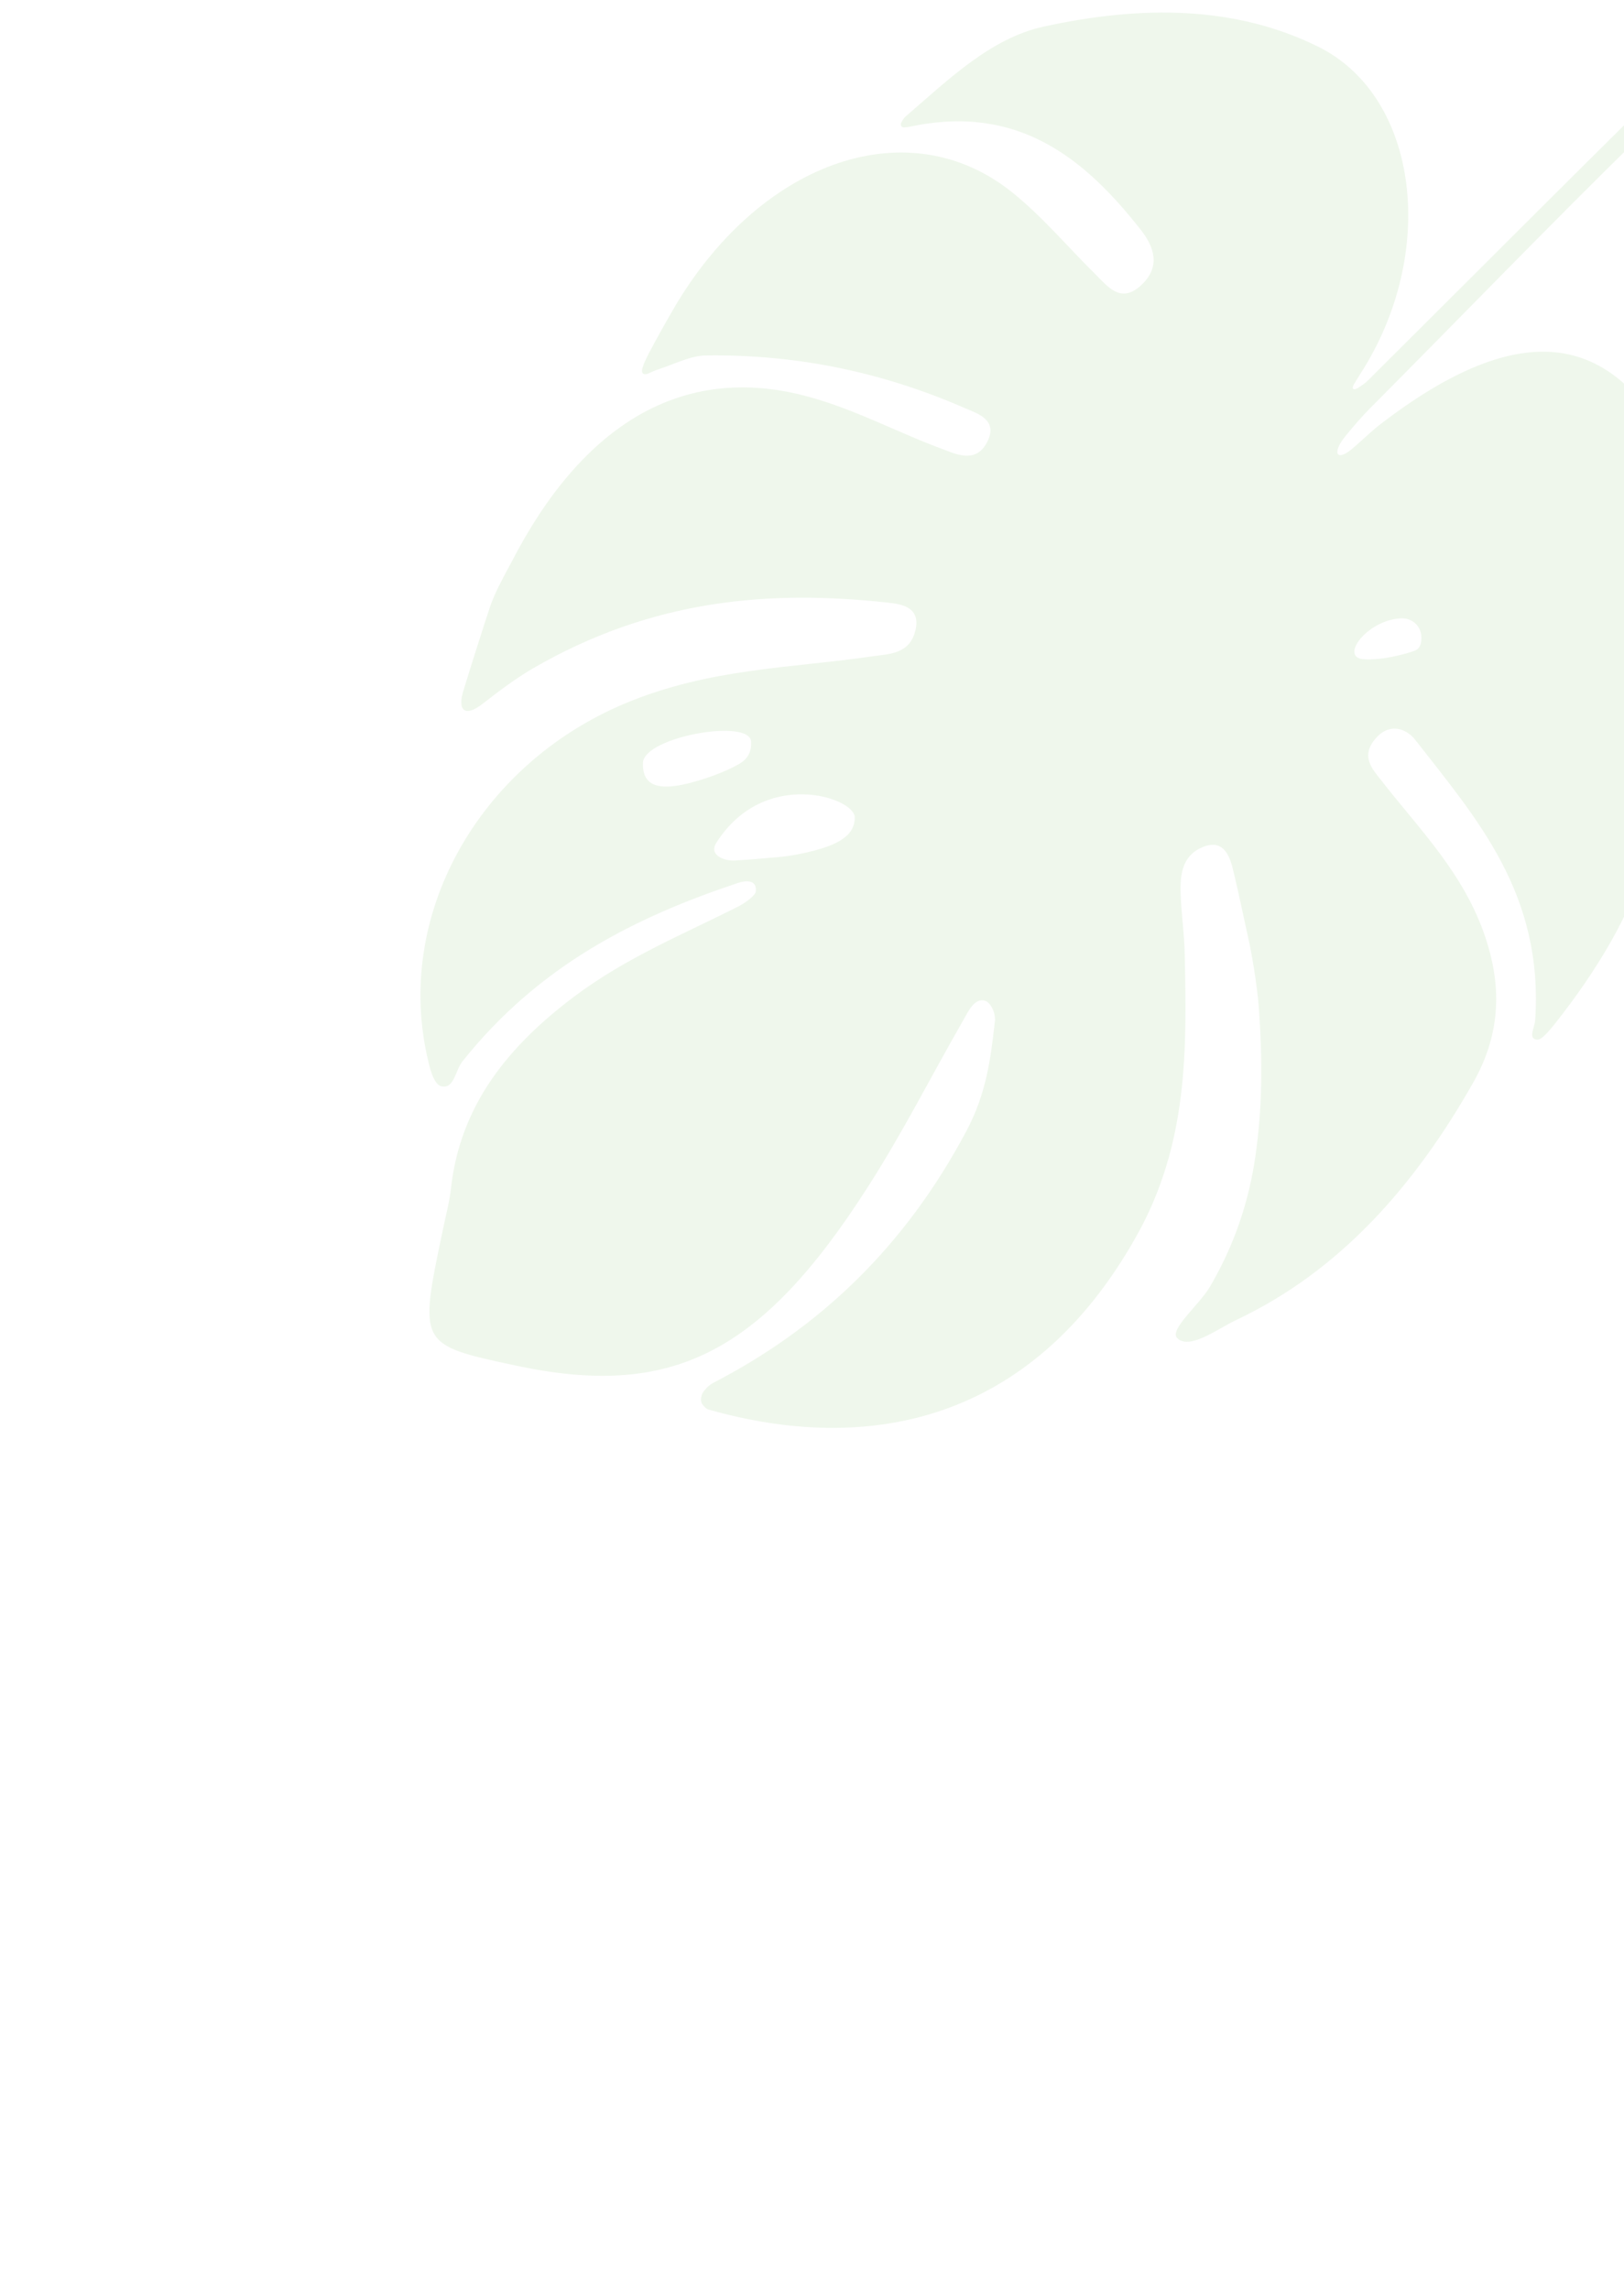 <svg version="1.2" xmlns="http://www.w3.org/2000/svg" viewBox="0 0 359 506" width="359" height="506">
	<title>&lt;Compound Path&gt;</title>
	<style>
		.s0 { fill: #5AAE44; opacity: 0.1; }
	</style>
	<path id="&lt;Compound Path&gt;" fill-rule="evenodd" class="s0" transform="translate(230 390) rotate(35) scale(-0.7, -0.9)" d="m94.6 194.6c5.9 4.2 11.7 8.5 17.7 12.6 3.9 2.7 8.5 4.7 12.1 0 3.6-4.6 0.4-8.7-2.7-12-4-4.2-8.5-7.8-12.4-12-17.3-18.4-35.1-37.3-38.4-63.4-6.8-53 30.8-82 79.3-95.1 0.8-0.2 1.7 0 2.6 0.2 1.3 0.4 2.2 1.9 1.9 3.3-0.1 0.9-0.4 1.7-0.8 2.4-17.7 26.2-25 54.5-20 86.3 1.6 10.5 6.9 18.2 12.5 26.2 1.1 1.7 4.4 3.2 6.2 2.8 3.4-0.8 2.5-4.5 2.2-7-1.8-15.6-4.7-31.2-5.5-46.8-2.7-49 12.6-70.6 59-85.8 28.6-9.4 28.6-9.4 43.1 17 1.8 3.2 3.3 6.5 5.4 9.5 12.8 18.1 11 36.8 2.9 56.1-6.4 15.2-16.9 27.8-26.2 41.3-1 1.5-2.4 4.5-1.7 5.4 1.9 2.6 4.7 0.7 6.2-0.9 20.1-21.1 36.5-44.3 38.9-74.7 0.2-2.8-2.9-6.7 0.9-7.9 2.1-0.7 5.6 1.5 8 3.2 35.2 24.2 40.7 66.5 13.9 99.6-15.5 19.1-36.6 30.5-55.8 44.6-3.9 2.8-9.2 5.7-5.9 11.5 2.9 5 8.4 2.8 12.3 1.1 32.2-13.8 61.1-32.1 79.6-63.2 2.6-4.4 4.6-9.2 6.5-14 2-5.2 5.3-5.2 7.4-0.1 2.9 7 5.7 13.9 8.4 20.9 1.3 3.7 1.8 7.7 2.4 11.6 6.7 38.1-8.5 64-45.5 74.8-15 4.4-30.9 5.7-46.3 8.9-4.1 0.8-10.5 1.8-9.5 7.5 1 6 7.4 4.5 11.5 3.8 27.1-4.2 53-12.5 77-26 3.8-2.1 6.5-6.1 9.6-9.3 0.7-0.7 1.3-1.5 1.9-2.3 1-1.3 2.2-1.1 2.7 0.5 0.4 1 0.6 2 0.8 3 0.8 4.8 1.4 9.6 1.9 14.4 3.6 41.3-25.2 71.8-66.6 69.7-12.1-0.6-24-3.1-36-4.7-5.7-0.7-12.8-2.8-14.4 4.9-1.4 6.6 5.2 9.2 10.4 10.4 27.6 6.5 54.7 8 78.4-11.9 0.4-0.3 0.8-0.6 1.3-0.9 0.8-0.4 1.6 0 1.6 0.9 0.1 0.6 0.1 1.2-0.1 1.7-4.4 13.5-7.8 27.5-19.3 37.3-21.8 18.4-46.1 31.3-74.7 34.7-35.2 4.2-68.6-24.7-70.2-60.1q-0.1-1.3-0.2-2.7c-0.2-1.4-1-1.5-1.8-0.1-0.4 0.9-0.9 1.7-1.1 2.6-9.2 39.8-18 79.7-27.7 119.4-4.7 19-11 37.7-16.6 56.5-0.9 3.1-2.2 5.6-6.3 4.7-4.5-1-2.1-3.3-1.4-5.4 21.5-58.5 32.8-119.5 46.3-180 0.7-3.1 1.1-6.2 1.4-9.4 0.5-5.2-2.3-6.5-4-1.7-1 2.9-1.7 6-2.8 8.8-16.9 42-44.1 52.9-85.3 34.1-24-10.9-43.5-27-57.7-49.4-0.5-0.7-0.8-1.5-1.2-2.3-0.5-1.3 0.3-2.2 1.9-1.9q1.4 0.3 2.8 0.7c7 2 13.9 4.2 20.8 6.2 0.5 0.1 1.1 0.1 1.7-0.1 1-0.2 1.2-0.9 0.6-1.5-0.4-0.4-0.8-0.8-1.2-1-30.2-18.7-38.7-47.1-36.2-80.5 0.2-2 0.4-5 1.6-5.7 2.7-1.4 3 2.1 4.1 3.5 20.8 26.8 51.9 32.4 82 39.6 4 0.9 9.5 0 10.3-5.1 1-6.1-4.9-6.9-9.1-7.9-18.8-4.5-38.1-7-55.3-16.9-12.3-7.1-21.3-16.5-23.1-30.8-3.6-29.1 0.4-56.8 18.2-81.1 3.5-4.8 6.7-12.8 12.1-12.1 3.6 0.5 0.4 9.5 0.8 14.7 1.2 12 5.4 22.9 11.9 32.9 7 10.8 15.5 20.2 24.7 29.1 3.9 3.9 10.8 9.5 15.3 12.8zm124.5-36.8c-1.2 2.2-1.5 4.4 0.5 6.6 3.6 4 32.5-2.7 31.2-24.6-0.2-3.6-5.4-2.6-8.1-0.9-3.9 2.4-7.7 4.9-11.5 7.4-4.5 3.1-10.3 8.1-12.1 11.5zm40.3 0.7c-1.3 2-1.7 4.1 0.7 6.5 4.5 4.7 28.5-14 24.2-19.4-4.3-5.3-9.7-2.6-14.2 1.1-1.1 0.9-2.2 1.9-3.2 2.9-1.8 1.7-5.4 5.5-7.5 8.9zm-154.2 118c-0.9 0.9-1.3 1.9 0.1 3.6 2.2 2.7 6.3 3 9.2 1.2 8.4-5.2 8.7-16.7 1.9-13.3-5 2.4-9.6 6.8-11.2 8.5z"/>
</svg>